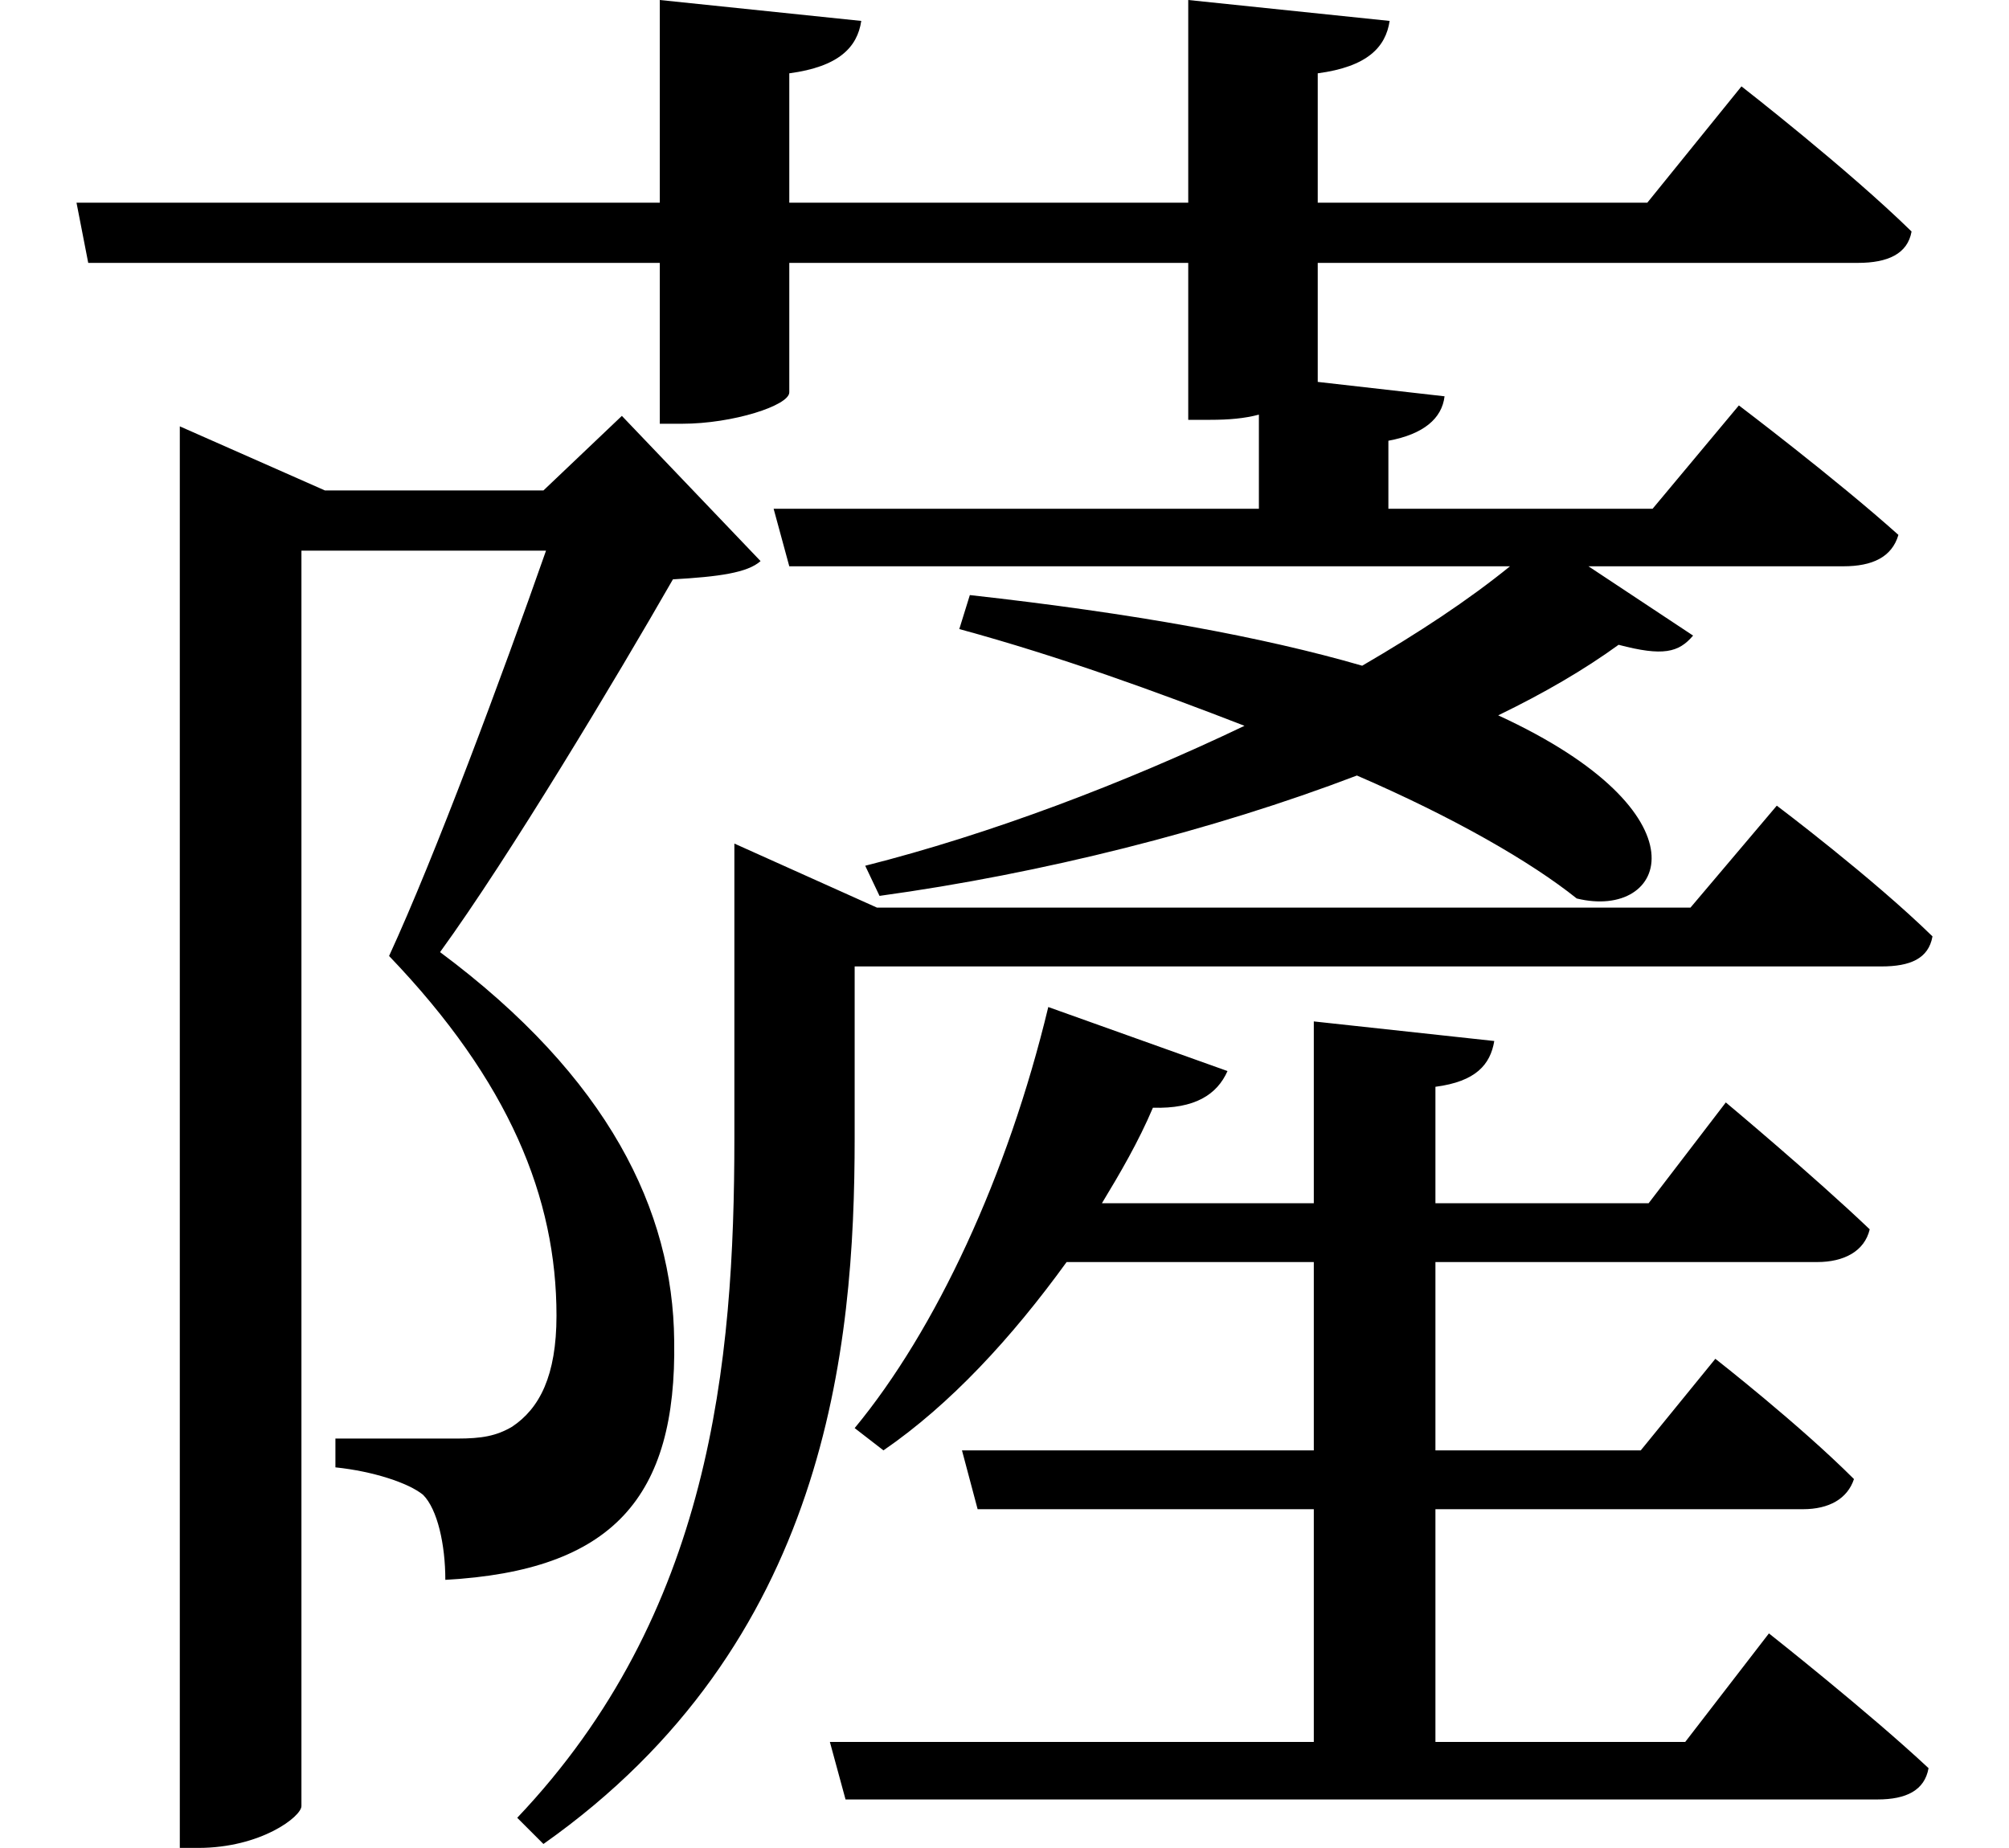 <svg height="22.078" viewBox="0 0 24 22.078" width="24" xmlns="http://www.w3.org/2000/svg">
<path d="M11.688,13.078 L11.562,12.672 C12.766,12.344 13.922,11.922 14.969,11.516 C13.531,10.828 11.922,10.219 10.438,9.844 L10.609,9.484 C12.547,9.75 14.594,10.266 16.312,10.922 C17.469,10.422 18.391,9.891 18.938,9.453 C20.016,9.188 20.547,10.469 18,11.641 C18.547,11.906 19.031,12.188 19.438,12.484 C19.969,12.344 20.156,12.391 20.328,12.594 L19.078,13.422 L22.125,13.422 C22.469,13.422 22.703,13.531 22.781,13.797 C22.031,14.469 20.875,15.344 20.875,15.344 L19.844,14.109 L16.688,14.109 L16.688,14.922 C17.109,15 17.328,15.188 17.359,15.453 L15.844,15.625 L15.844,17.047 L22.297,17.047 C22.656,17.047 22.891,17.156 22.938,17.422 C22.172,18.172 20.906,19.156 20.906,19.156 L19.781,17.766 L15.844,17.766 L15.844,19.312 C16.438,19.391 16.656,19.625 16.703,19.938 L14.297,20.188 L14.297,17.766 L9.531,17.766 L9.531,19.312 C10.125,19.391 10.344,19.625 10.391,19.938 L7.984,20.188 L7.984,17.766 L1.016,17.766 L1.156,17.047 L7.984,17.047 L7.984,15.125 L8.25,15.125 C8.859,15.125 9.531,15.344 9.531,15.5 L9.531,17.047 L14.297,17.047 L14.297,15.172 L14.562,15.172 C14.781,15.172 14.969,15.188 15.141,15.234 L15.141,14.109 L9.344,14.109 L9.531,13.422 L18.141,13.422 C17.641,13.016 17.047,12.625 16.375,12.234 C15.188,12.578 13.656,12.859 11.688,13.078 Z M2.25,14.328 L2.25,-1.891 L2.469,-1.891 C3.219,-1.891 3.703,-1.516 3.703,-1.391 L3.703,13.609 L6.625,13.609 C6.094,12.094 5.297,9.953 4.75,8.766 C6.188,7.266 6.75,5.875 6.75,4.469 C6.75,3.75 6.547,3.359 6.219,3.141 C6.031,3.031 5.859,3 5.562,3 C5.25,3 4.562,3 4.109,3 L4.109,2.656 C4.562,2.609 4.984,2.469 5.156,2.328 C5.328,2.156 5.422,1.734 5.422,1.312 C7.422,1.422 8.188,2.297 8.156,4.172 C8.141,5.719 7.375,7.312 5.359,8.812 C6.188,9.953 7.469,12.094 8.141,13.266 C8.688,13.297 9.031,13.344 9.188,13.484 L7.531,15.219 L6.594,14.328 L3.984,14.328 L2.25,15.094 Z M12.625,8.156 C12.141,6.141 11.281,4.297 10.312,3.125 L10.656,2.859 C11.453,3.406 12.188,4.203 12.844,5.109 L15.797,5.109 L15.797,2.859 L11.594,2.859 L11.781,2.156 L15.797,2.156 L15.797,-0.625 L10.016,-0.625 L10.203,-1.312 L22.531,-1.312 C22.875,-1.312 23.094,-1.203 23.141,-0.938 C22.422,-0.266 21.234,0.672 21.234,0.672 L20.234,-0.625 L17.25,-0.625 L17.25,2.156 L21.641,2.156 C21.953,2.156 22.172,2.281 22.25,2.516 C21.594,3.172 20.594,3.953 20.594,3.953 L19.703,2.859 L17.25,2.859 L17.25,5.109 L21.812,5.109 C22.125,5.109 22.375,5.234 22.438,5.5 C21.766,6.141 20.719,7.016 20.719,7.016 L19.797,5.812 L17.25,5.812 L17.25,7.203 C17.734,7.266 17.906,7.469 17.953,7.75 L15.797,7.984 L15.797,5.812 L13.266,5.812 C13.484,6.172 13.703,6.547 13.875,6.953 C14.375,6.938 14.641,7.109 14.766,7.391 Z M8.875,9.344 L8.875,6.594 C8.875,3.891 8.594,0.906 6.281,-1.531 L6.594,-1.844 C9.984,0.547 10.312,4.078 10.312,6.594 L10.312,8.641 L22.578,8.641 C22.922,8.641 23.141,8.734 23.188,9 C22.469,9.703 21.328,10.562 21.328,10.562 L20.297,9.344 L10.578,9.344 L8.875,10.109 Z" transform="translate(-0.102, 20.188) scale(1, -1)"/>
</svg>